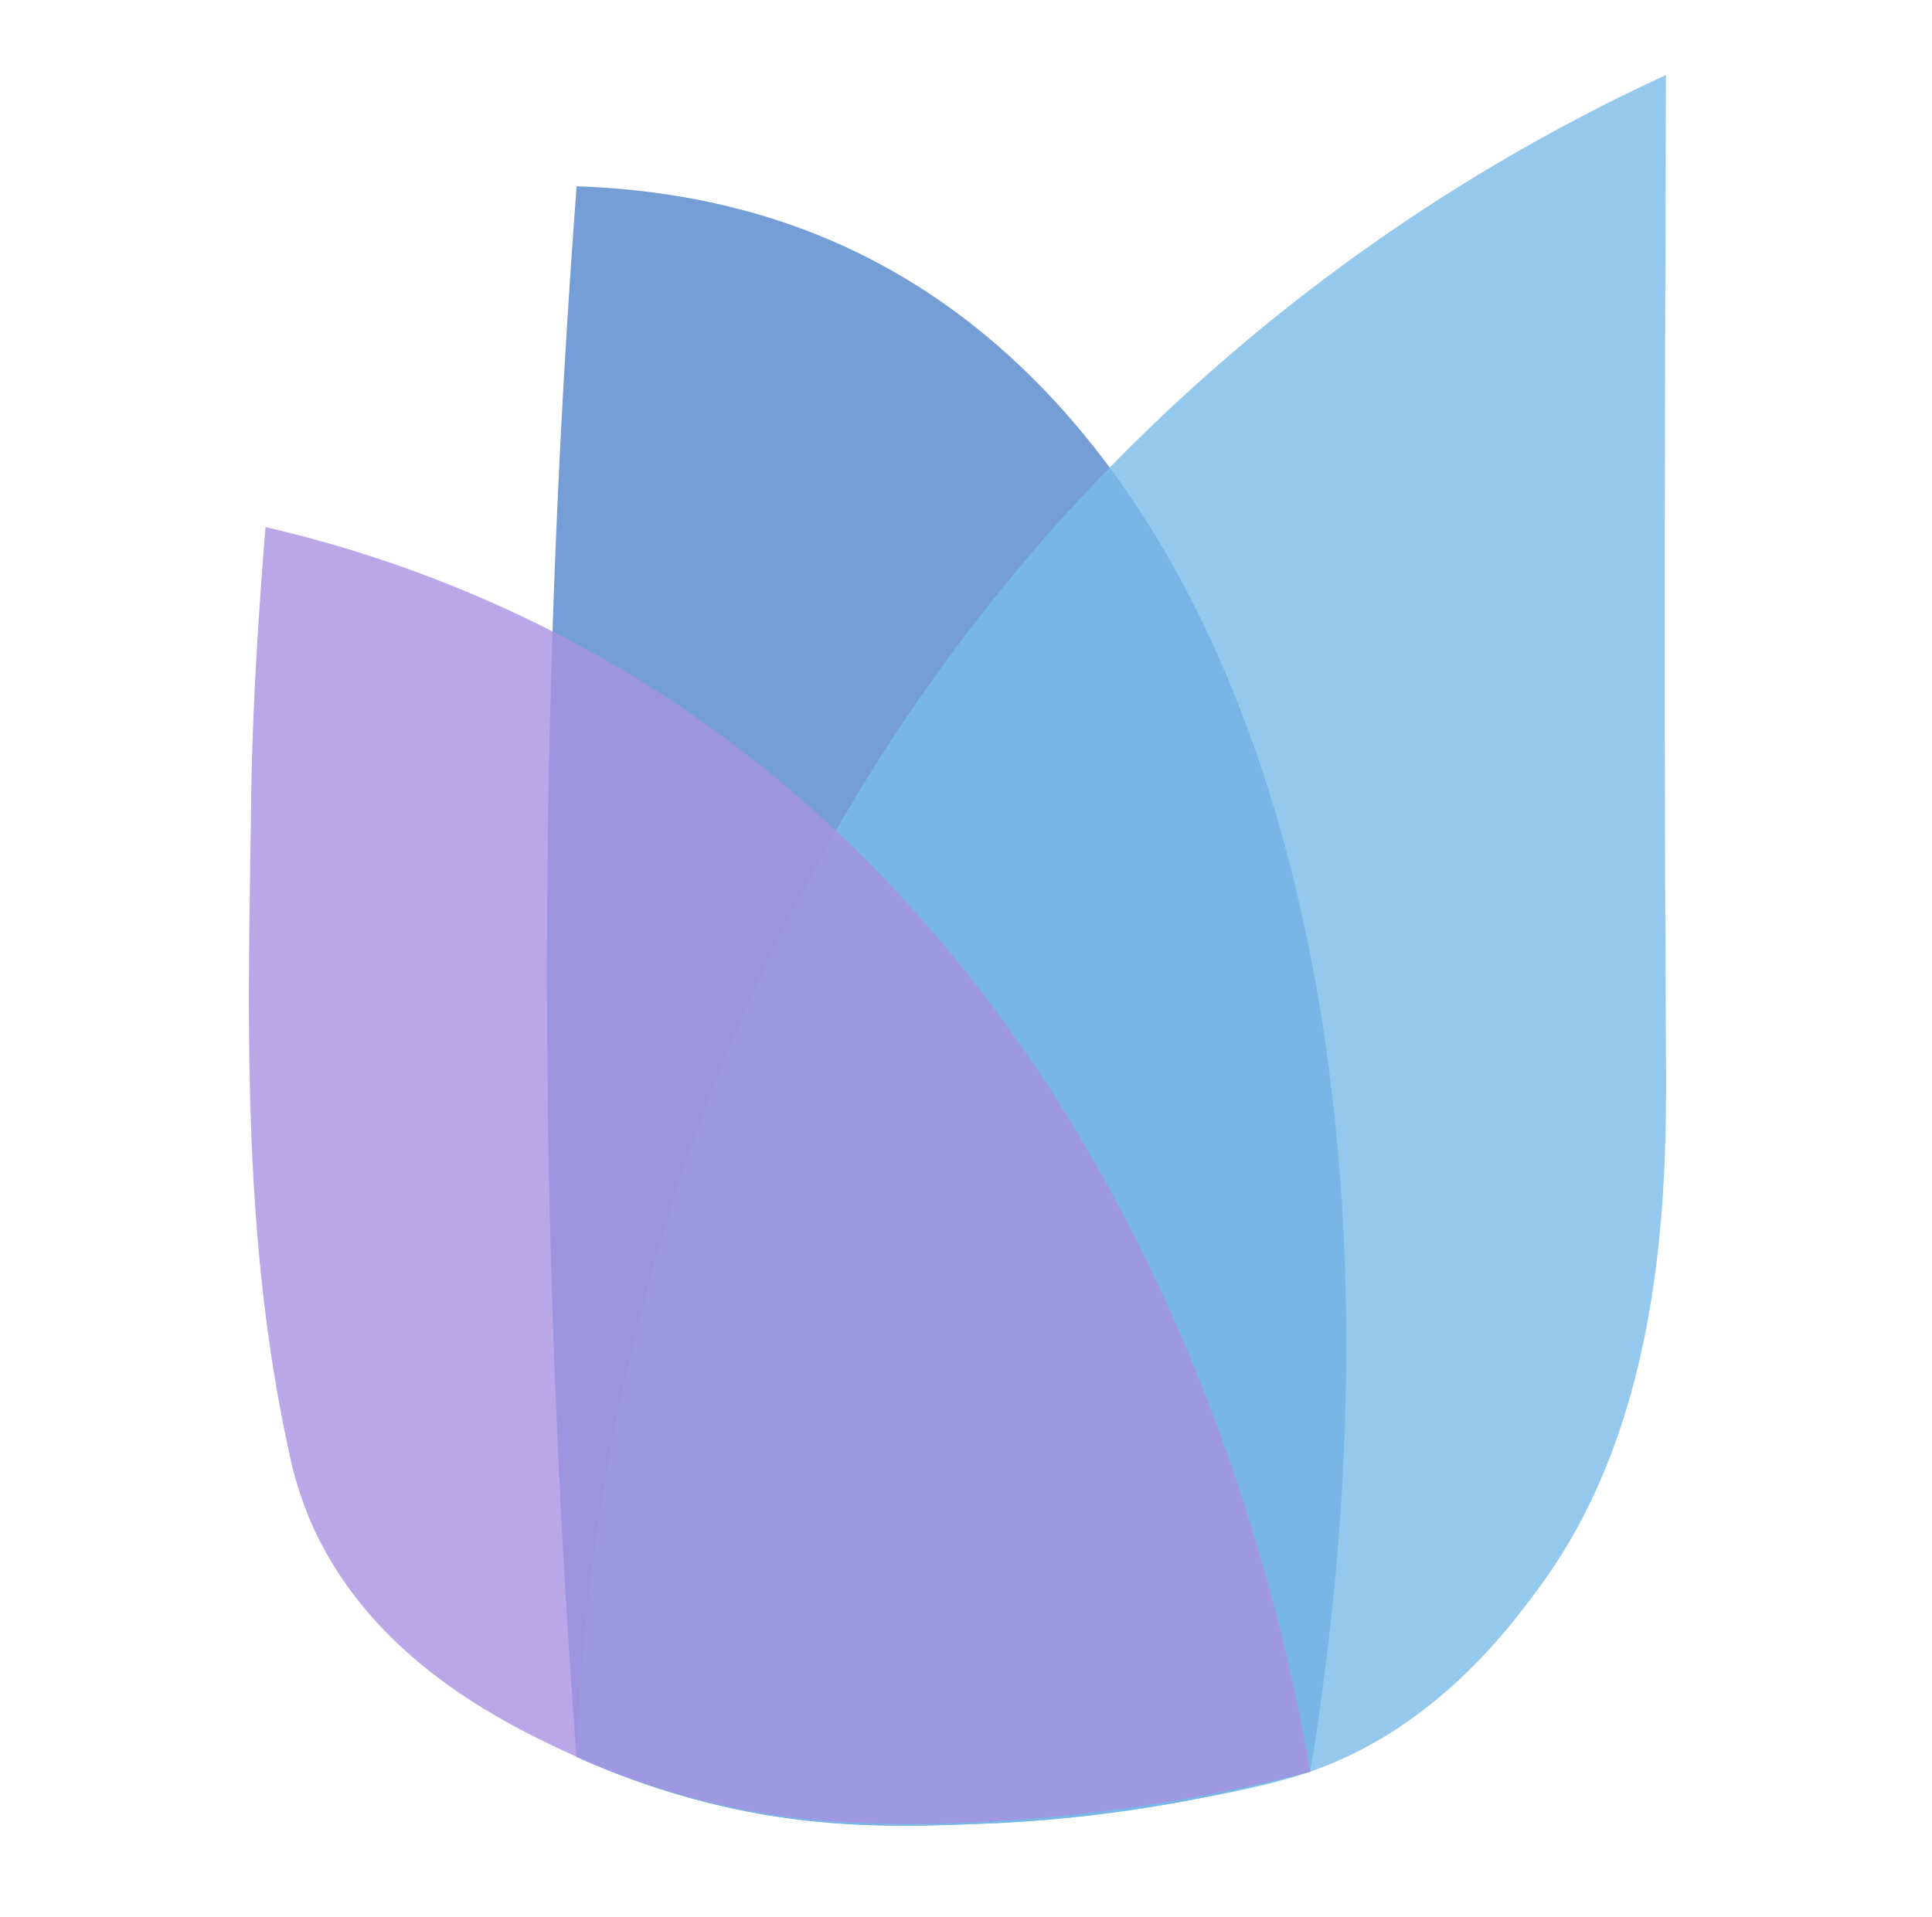 <svg xmlns="http://www.w3.org/2000/svg" viewBox="0 0 385 382"><defs><style>.cls-1{fill:#5186ca;}.cls-1,.cls-2,.cls-3{opacity:0.8;}.cls-2{fill:#79bce8;}.cls-3{fill:#a891e2;}</style></defs><g id="Layer_4" data-name="Layer 4"><path class="cls-1" d="M261.1,353.12a278.52,278.52,0,0,1-65,10.33c-16.22.62-33.89,1.35-56.11-4.43a157,157,0,0,1-25.1-8.86C111.24,301.54,109,249.23,109,193.65c0-48.76,1.72-101.09,5.91-156.52,25.46.85,44.7,7.28,59.06,14.77C250.77,91.94,284.16,212.43,261.1,353.12Z"/><path class="cls-2" d="M114.92,350.16A154.6,154.6,0,0,0,140,359c22.72,5.88,41.21,5.1,57.58,4.43A273.29,273.29,0,0,0,236,359c8.42-1.56,17.35-3.22,25.11-5.9,25-8.67,39.76-28.75,45.77-36.92,25.65-34.88,25.26-82.32,25.1-107.79-.37-58.88-.25-118.82,0-193.43a372.63,372.63,0,0,0-121.15,89.24C125,200.17,116.2,312.82,114.92,350.16Z"/><path class="cls-3" d="M261.1,353.12a331.24,331.24,0,0,1-73.83,10.33c-19.6.44-31.42-1.24-39.87-2.95a153,153,0,0,1-32.48-10.34c-12.8-5.88-41-18.85-53.16-47.25a74.65,74.65,0,0,1-4.43-14.76c-9.4-43.63-7.81-87.85-7.29-128.1.23-17.84,1.26-34.67,2.86-55a250.21,250.21,0,0,1,67.92,26.58C230.31,194.5,255.84,322.64,261.1,353.12Z"/></g></svg>